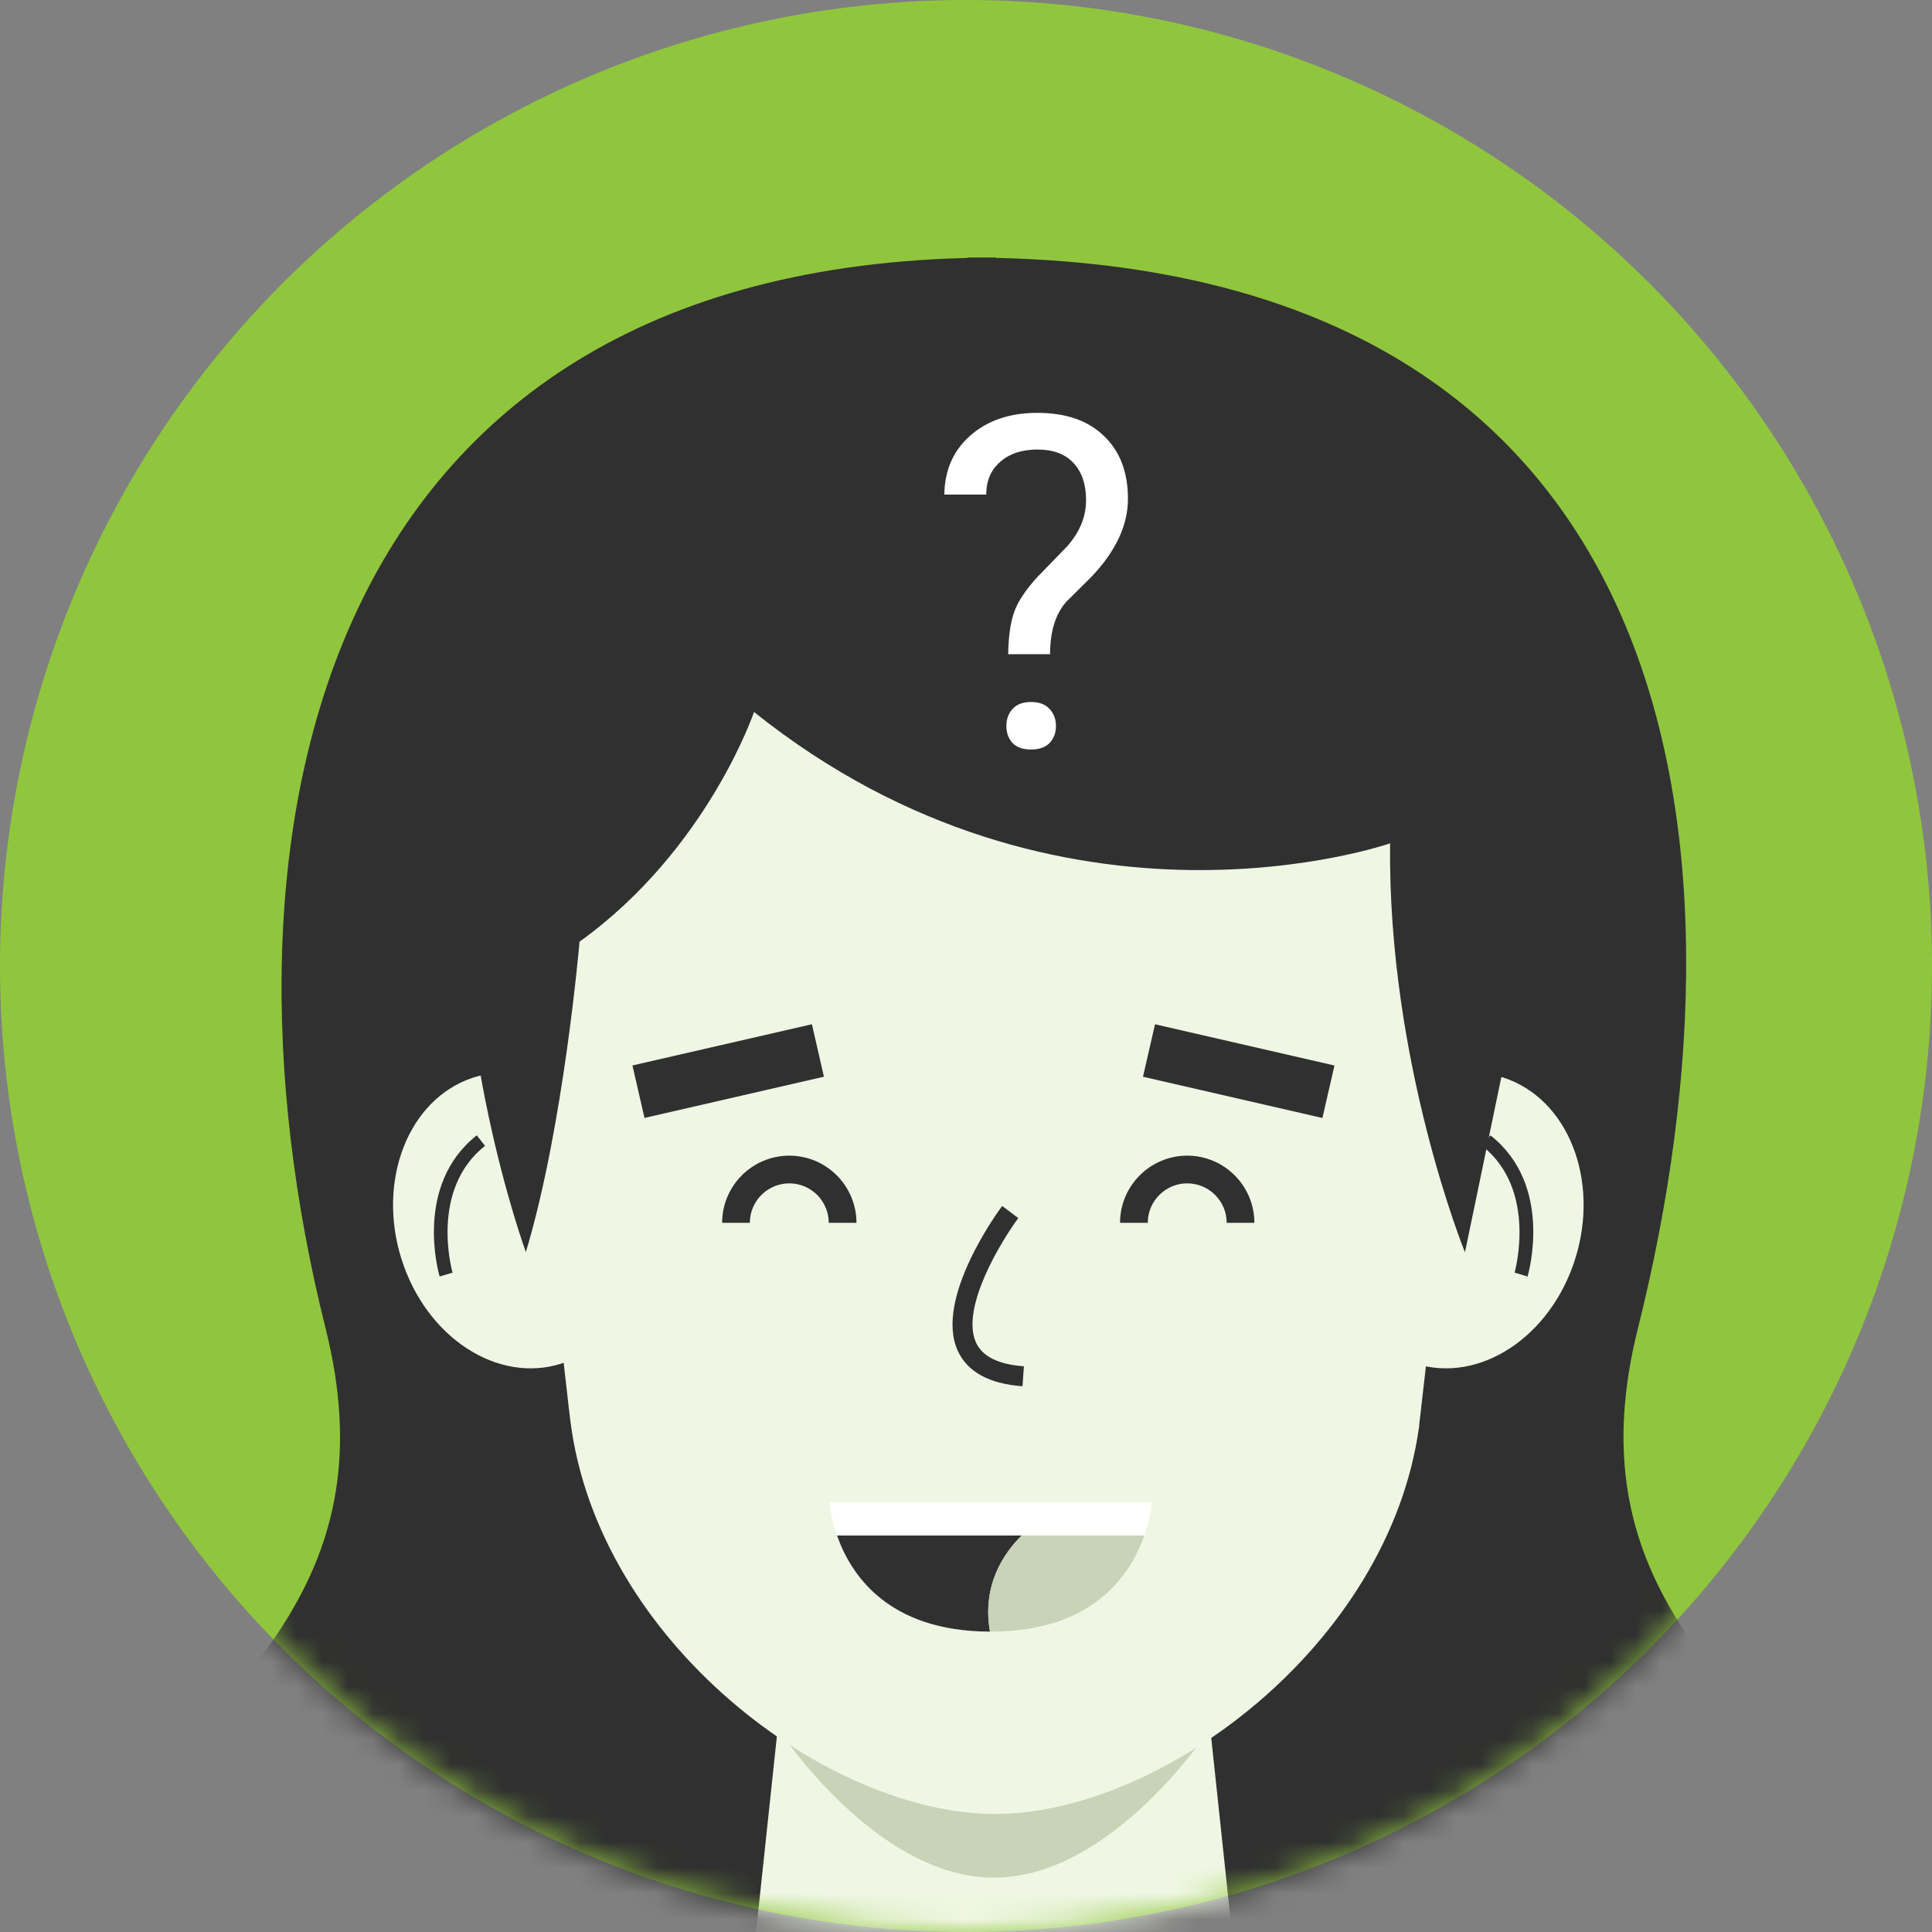 <svg width="75" height="75" viewBox="0 0 75 75" fill="none" xmlns="http://www.w3.org/2000/svg">
<rect x="0" y="0" width="75" height="75" fill="#808080" stroke="none"/>
<circle cx="37.5" cy="37.5" r="37.5" fill="#90C63E"/>
<mask id="mask0" mask-type="alpha" maskUnits="userSpaceOnUse" x="0" y="0" width="75" height="75">
<circle cx="37.5" cy="37.5" r="37.5" fill="#90C63E"/>
</mask>
<g mask="url(#mask0)">
<path d="M37.549 10C65.25 10 68.429 32.221 63.582 51.575C58.735 70.93 87.416 67.894 75.38 101.912H37.556V10H37.549Z" fill="#303030"/>
<path d="M38.674 10C12.273 10 7.794 32.221 12.641 51.575C17.495 70.93 -11.193 67.894 0.85 101.912H38.674V10Z" fill="#303030"/>
<path d="M46.98 67.09L38.586 66.43L30.192 67.09L28.885 79.358H38.586H48.287L46.98 67.09Z" fill="#EFF7E4"/>
<path d="M30.191 67.09C30.191 67.09 33.963 72.891 38.585 72.891C43.208 72.891 46.979 67.09 46.979 67.09H30.191Z" fill="#C8D3B7"/>
<path d="M61.064 49.124C59.988 52.14 57.142 53.808 54.699 52.848C52.261 51.882 51.152 48.655 52.227 45.639C53.303 42.623 56.155 40.955 58.593 41.915C61.037 42.882 62.139 46.108 61.064 49.124Z" fill="#EFF7E4"/>
<path d="M59.3 49.553L58.797 49.404C58.803 49.37 59.702 46.191 57.537 44.482L57.857 44.073C60.308 46 59.341 49.404 59.3 49.553Z" fill="#303030"/>
<path d="M15.669 49.124C16.744 52.14 19.59 53.808 22.034 52.848C24.471 51.882 25.581 48.655 24.505 45.639C23.43 42.623 20.577 40.955 18.14 41.915C15.703 42.882 14.593 46.108 15.669 49.124Z" fill="#EFF7E4"/>
<path d="M17.066 49.553C17.025 49.411 16.058 46.007 18.509 44.073L18.829 44.482C16.657 46.191 17.556 49.37 17.569 49.404L17.066 49.553Z" fill="#303030"/>
<path d="M57.115 37.694C57.122 37.606 57.136 37.524 57.142 37.435V37.415C57.204 36.768 57.231 36.115 57.231 35.454C57.231 24.589 48.905 15.78 38.632 15.78C28.359 15.78 20.033 24.589 20.033 35.454C20.033 36.115 20.067 36.768 20.122 37.415V37.435C20.128 37.517 20.142 37.599 20.149 37.681L22.076 54.611C22.076 54.645 22.082 54.68 22.089 54.714L22.137 55.122C23.199 63.754 32.138 70.419 38.625 70.419C45.045 70.419 53.909 63.897 55.087 55.394L55.107 55.183C55.134 54.965 55.161 54.754 55.182 54.537L57.115 37.694Z" fill="#EFF7E4"/>
<path d="M58.313 41.663L56.87 48.614C56.87 48.614 53.867 41.241 53.963 32.738C53.963 32.738 41.212 37.197 29.271 27.639C29.271 27.639 27.46 32.99 22.497 36.557C22.497 36.557 21.891 43.699 20.414 48.607C20.414 48.607 8.044 14.773 39.06 14.773C64.978 14.779 58.313 41.663 58.313 41.663Z" fill="#303030"/>
<path d="M39.694 53.815C38.4 53.719 37.556 53.257 37.182 52.44C36.249 50.411 38.795 46.959 38.904 46.816L39.53 47.286C38.87 48.178 37.277 50.779 37.89 52.12C38.135 52.657 38.761 52.971 39.748 53.039L39.694 53.815Z" fill="#303030"/>
<path d="M51.804 41.363L44.838 39.762L44.37 41.799L51.336 43.4L51.804 41.363Z" fill="#303030"/>
<path d="M31.985 41.798L31.518 39.761L24.551 41.361L25.019 43.398L31.985 41.798Z" fill="#303030"/>
<path d="M27.229 75.518L27.208 75.314C26.902 71.91 28.624 68.309 28.699 68.159L28.788 67.975L29.155 68.152L29.067 68.336C29.047 68.37 27.324 71.985 27.617 75.273L27.637 75.477L27.229 75.518Z" fill="#303030"/>
<path d="M49.925 75.519L49.516 75.485L49.537 75.28C49.829 71.992 48.107 68.377 48.087 68.343L47.998 68.159L48.366 67.982L48.454 68.166C48.529 68.316 50.245 71.917 49.945 75.321L49.925 75.519Z" fill="#303030"/>
<path d="M32.207 58.315C32.207 58.315 32.234 58.873 32.493 59.615H39.662H44.42C44.679 58.873 44.706 58.315 44.706 58.315H32.207Z" fill="white"/>
<path d="M39.663 59.608H32.494C33.011 61.093 34.448 63.332 38.431 63.339C38.111 61.508 39.002 60.255 39.663 59.608Z" fill="#303030"/>
<path d="M44.422 59.608H39.663C39.002 60.255 38.104 61.501 38.431 63.339C38.438 63.339 38.451 63.339 38.458 63.339C42.461 63.346 43.904 61.099 44.422 59.608Z" fill="#C8D3B7"/>
<path d="M33.248 47.47H32.172C32.172 46.626 31.485 45.938 30.641 45.938C29.796 45.938 29.109 46.626 29.109 47.47H28.033C28.033 46.033 29.204 44.862 30.641 44.862C32.077 44.862 33.248 46.033 33.248 47.47Z" fill="#303030"/>
<path d="M48.695 47.47H47.62C47.62 46.626 46.932 45.938 46.088 45.938C45.244 45.938 44.556 46.626 44.556 47.47H43.48C43.48 46.033 44.651 44.862 46.088 44.862C47.524 44.862 48.695 46.033 48.695 47.47Z" fill="#303030"/>
</g>
<path d="M39.138 25.396C39.149 24.699 39.228 24.148 39.375 23.744C39.522 23.34 39.82 22.892 40.272 22.399L41.423 21.213C41.915 20.656 42.161 20.059 42.161 19.42C42.161 18.805 42 18.324 41.678 17.979C41.355 17.627 40.887 17.451 40.272 17.451C39.674 17.451 39.193 17.609 38.83 17.926C38.467 18.242 38.285 18.667 38.285 19.2H36.659C36.671 18.251 37.008 17.486 37.67 16.906C38.338 16.32 39.205 16.027 40.272 16.027C41.379 16.027 42.24 16.326 42.855 16.924C43.477 17.516 43.787 18.33 43.787 19.367C43.787 20.393 43.312 21.403 42.363 22.399L41.405 23.349C40.977 23.823 40.764 24.506 40.764 25.396H39.138ZM39.067 28.183C39.067 27.919 39.147 27.699 39.305 27.523C39.469 27.342 39.709 27.251 40.025 27.251C40.342 27.251 40.582 27.342 40.746 27.523C40.91 27.699 40.992 27.919 40.992 28.183C40.992 28.446 40.91 28.666 40.746 28.842C40.582 29.012 40.342 29.097 40.025 29.097C39.709 29.097 39.469 29.012 39.305 28.842C39.147 28.666 39.067 28.446 39.067 28.183Z" fill="white"/>
</svg>
